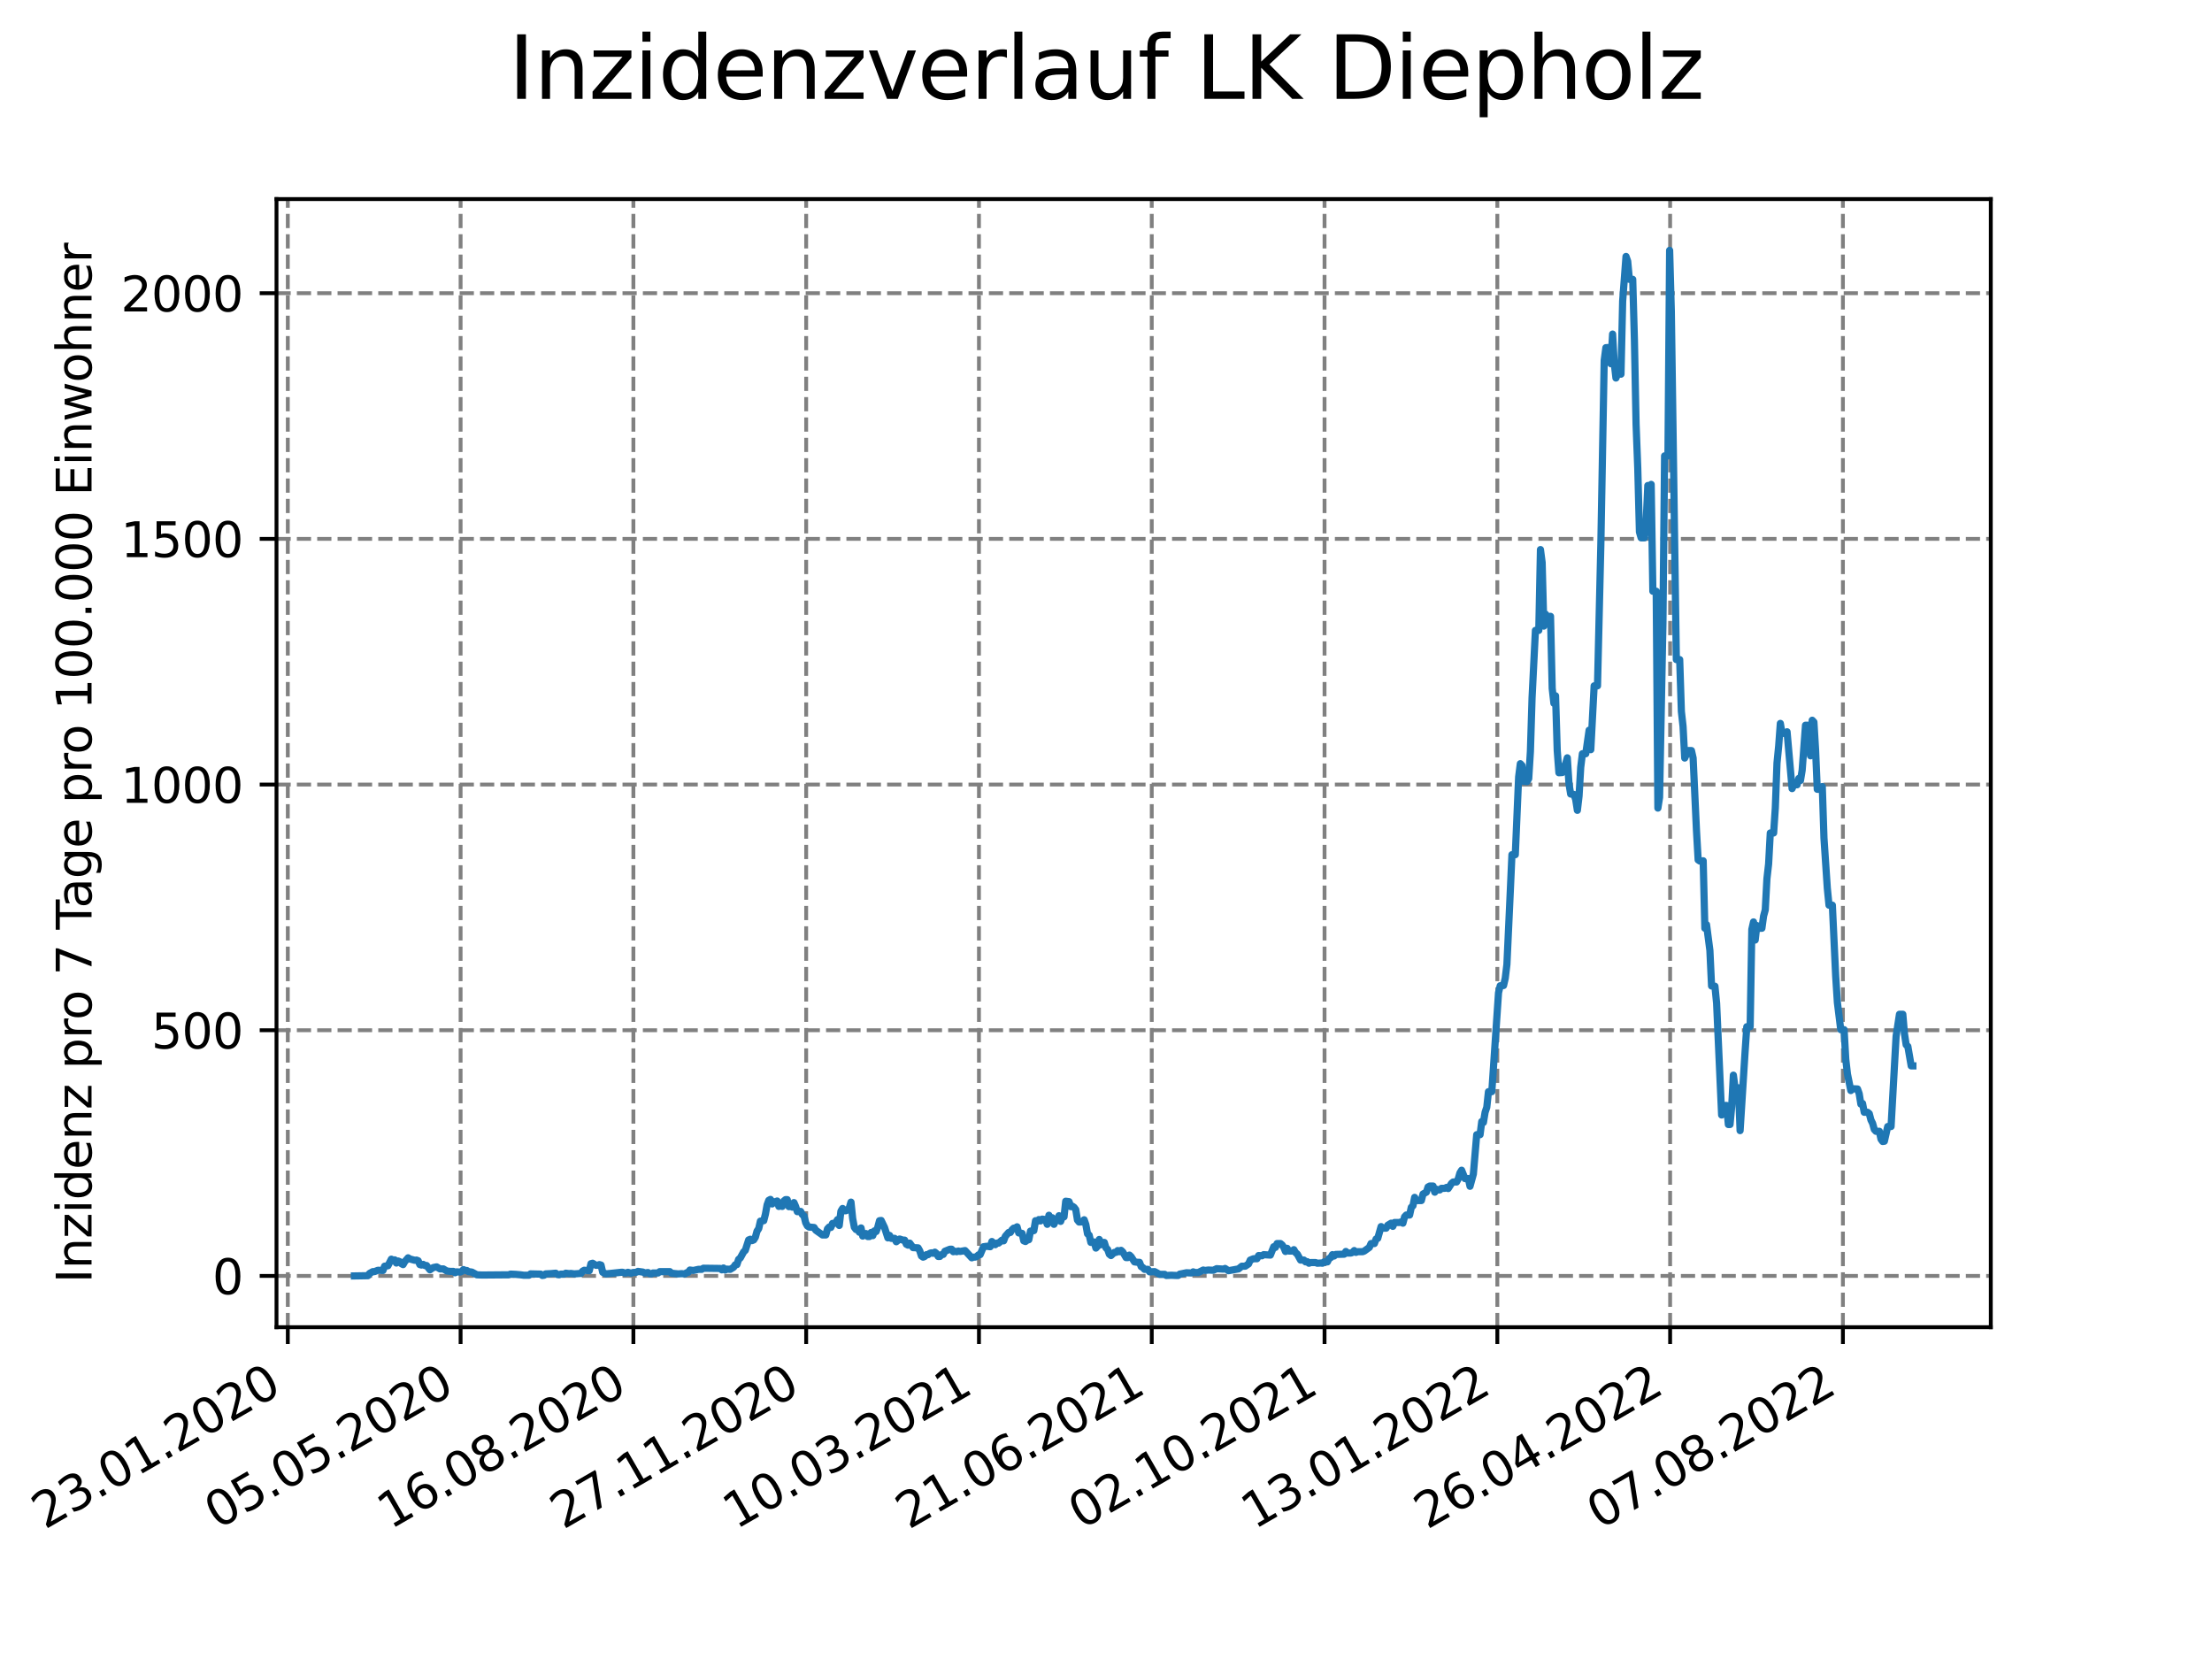 <?xml version="1.0" encoding="utf-8" standalone="no"?>
<!DOCTYPE svg PUBLIC "-//W3C//DTD SVG 1.1//EN"
  "http://www.w3.org/Graphics/SVG/1.1/DTD/svg11.dtd">
<svg xmlns:xlink="http://www.w3.org/1999/xlink" width="460.8pt" height="345.6pt" viewBox="0 0 460.8 345.6" xmlns="http://www.w3.org/2000/svg" version="1.1">
 <defs>
  <style type="text/css">*{stroke-linejoin: round; stroke-linecap: butt}</style>
 </defs>
 <g id="figure_1">
  <g id="patch_1">
   <path d="M 0 345.6 
L 460.8 345.6 
L 460.8 0 
L 0 0 
z
" style="fill: #ffffff"/>
  </g>
  <g id="axes_1">
   <g id="patch_2">
    <path d="M 57.6 276.48 
L 414.72 276.48 
L 414.72 41.472 
L 57.6 41.472 
z
" style="fill: #ffffff"/>
   </g>
   <g id="matplotlib.axis_1">
    <g id="xtick_1">
     <g id="line2d_1">
      <path d="M 59.956 276.48 
L 59.956 41.472 
" clip-path="url(#pbbb4681add)" style="fill: none; stroke-dasharray: 2.96,1.28; stroke-dashoffset: 0; stroke: #808080; stroke-width: 0.8"/>
     </g>
     <g id="line2d_2">
      <defs>
       <path id="ma6d63f509d" d="M 0 0 
L 0 3.5 
" style="stroke: #000000; stroke-width: 0.8"/>
      </defs>
      <g>
       <use xlink:href="#ma6d63f509d" x="59.956" y="276.48" style="stroke: #000000; stroke-width: 0.8"/>
      </g>
     </g>
     <g id="text_1">
      <!-- 23.01.2020 -->
      <g transform="translate(9.331 318.689) rotate(-30) scale(0.1 -0.1)">
       <defs>
        <path id="DejaVuSans-32" d="M 1228 531 
L 3431 531 
L 3431 0 
L 469 0 
L 469 531 
Q 828 903 1448 1529 
Q 2069 2156 2228 2338 
Q 2531 2678 2651 2914 
Q 2772 3150 2772 3378 
Q 2772 3750 2511 3984 
Q 2250 4219 1831 4219 
Q 1534 4219 1204 4116 
Q 875 4013 500 3803 
L 500 4441 
Q 881 4594 1212 4672 
Q 1544 4750 1819 4750 
Q 2544 4750 2975 4387 
Q 3406 4025 3406 3419 
Q 3406 3131 3298 2873 
Q 3191 2616 2906 2266 
Q 2828 2175 2409 1742 
Q 1991 1309 1228 531 
z
" transform="scale(0.016)"/>
        <path id="DejaVuSans-33" d="M 2597 2516 
Q 3050 2419 3304 2112 
Q 3559 1806 3559 1356 
Q 3559 666 3084 287 
Q 2609 -91 1734 -91 
Q 1441 -91 1130 -33 
Q 819 25 488 141 
L 488 750 
Q 750 597 1062 519 
Q 1375 441 1716 441 
Q 2309 441 2620 675 
Q 2931 909 2931 1356 
Q 2931 1769 2642 2001 
Q 2353 2234 1838 2234 
L 1294 2234 
L 1294 2753 
L 1863 2753 
Q 2328 2753 2575 2939 
Q 2822 3125 2822 3475 
Q 2822 3834 2567 4026 
Q 2313 4219 1838 4219 
Q 1578 4219 1281 4162 
Q 984 4106 628 3988 
L 628 4550 
Q 988 4650 1302 4700 
Q 1616 4750 1894 4750 
Q 2613 4750 3031 4423 
Q 3450 4097 3450 3541 
Q 3450 3153 3228 2886 
Q 3006 2619 2597 2516 
z
" transform="scale(0.016)"/>
        <path id="DejaVuSans-2e" d="M 684 794 
L 1344 794 
L 1344 0 
L 684 0 
L 684 794 
z
" transform="scale(0.016)"/>
        <path id="DejaVuSans-30" d="M 2034 4250 
Q 1547 4250 1301 3770 
Q 1056 3291 1056 2328 
Q 1056 1369 1301 889 
Q 1547 409 2034 409 
Q 2525 409 2770 889 
Q 3016 1369 3016 2328 
Q 3016 3291 2770 3770 
Q 2525 4250 2034 4250 
z
M 2034 4750 
Q 2819 4750 3233 4129 
Q 3647 3509 3647 2328 
Q 3647 1150 3233 529 
Q 2819 -91 2034 -91 
Q 1250 -91 836 529 
Q 422 1150 422 2328 
Q 422 3509 836 4129 
Q 1250 4750 2034 4750 
z
" transform="scale(0.016)"/>
        <path id="DejaVuSans-31" d="M 794 531 
L 1825 531 
L 1825 4091 
L 703 3866 
L 703 4441 
L 1819 4666 
L 2450 4666 
L 2450 531 
L 3481 531 
L 3481 0 
L 794 0 
L 794 531 
z
" transform="scale(0.016)"/>
       </defs>
       <use xlink:href="#DejaVuSans-32"/>
       <use xlink:href="#DejaVuSans-33" x="63.623"/>
       <use xlink:href="#DejaVuSans-2e" x="127.246"/>
       <use xlink:href="#DejaVuSans-30" x="159.033"/>
       <use xlink:href="#DejaVuSans-31" x="222.656"/>
       <use xlink:href="#DejaVuSans-2e" x="286.279"/>
       <use xlink:href="#DejaVuSans-32" x="318.066"/>
       <use xlink:href="#DejaVuSans-30" x="381.689"/>
       <use xlink:href="#DejaVuSans-32" x="445.312"/>
       <use xlink:href="#DejaVuSans-30" x="508.936"/>
      </g>
     </g>
    </g>
    <g id="xtick_2">
     <g id="line2d_3">
      <path d="M 95.951 276.48 
L 95.951 41.472 
" clip-path="url(#pbbb4681add)" style="fill: none; stroke-dasharray: 2.96,1.28; stroke-dashoffset: 0; stroke: #808080; stroke-width: 0.8"/>
     </g>
     <g id="line2d_4">
      <g>
       <use xlink:href="#ma6d63f509d" x="95.951" y="276.48" style="stroke: #000000; stroke-width: 0.8"/>
      </g>
     </g>
     <g id="text_2">
      <!-- 05.05.2020 -->
      <g transform="translate(45.326 318.689) rotate(-30) scale(0.1 -0.1)">
       <defs>
        <path id="DejaVuSans-35" d="M 691 4666 
L 3169 4666 
L 3169 4134 
L 1269 4134 
L 1269 2991 
Q 1406 3038 1543 3061 
Q 1681 3084 1819 3084 
Q 2600 3084 3056 2656 
Q 3513 2228 3513 1497 
Q 3513 744 3044 326 
Q 2575 -91 1722 -91 
Q 1428 -91 1123 -41 
Q 819 9 494 109 
L 494 744 
Q 775 591 1075 516 
Q 1375 441 1709 441 
Q 2250 441 2565 725 
Q 2881 1009 2881 1497 
Q 2881 1984 2565 2268 
Q 2250 2553 1709 2553 
Q 1456 2553 1204 2497 
Q 953 2441 691 2322 
L 691 4666 
z
" transform="scale(0.016)"/>
       </defs>
       <use xlink:href="#DejaVuSans-30"/>
       <use xlink:href="#DejaVuSans-35" x="63.623"/>
       <use xlink:href="#DejaVuSans-2e" x="127.246"/>
       <use xlink:href="#DejaVuSans-30" x="159.033"/>
       <use xlink:href="#DejaVuSans-35" x="222.656"/>
       <use xlink:href="#DejaVuSans-2e" x="286.279"/>
       <use xlink:href="#DejaVuSans-32" x="318.066"/>
       <use xlink:href="#DejaVuSans-30" x="381.689"/>
       <use xlink:href="#DejaVuSans-32" x="445.312"/>
       <use xlink:href="#DejaVuSans-30" x="508.936"/>
      </g>
     </g>
    </g>
    <g id="xtick_3">
     <g id="line2d_5">
      <path d="M 131.946 276.48 
L 131.946 41.472 
" clip-path="url(#pbbb4681add)" style="fill: none; stroke-dasharray: 2.96,1.28; stroke-dashoffset: 0; stroke: #808080; stroke-width: 0.8"/>
     </g>
     <g id="line2d_6">
      <g>
       <use xlink:href="#ma6d63f509d" x="131.946" y="276.48" style="stroke: #000000; stroke-width: 0.8"/>
      </g>
     </g>
     <g id="text_3">
      <!-- 16.08.2020 -->
      <g transform="translate(81.321 318.689) rotate(-30) scale(0.1 -0.1)">
       <defs>
        <path id="DejaVuSans-36" d="M 2113 2584 
Q 1688 2584 1439 2293 
Q 1191 2003 1191 1497 
Q 1191 994 1439 701 
Q 1688 409 2113 409 
Q 2538 409 2786 701 
Q 3034 994 3034 1497 
Q 3034 2003 2786 2293 
Q 2538 2584 2113 2584 
z
M 3366 4563 
L 3366 3988 
Q 3128 4100 2886 4159 
Q 2644 4219 2406 4219 
Q 1781 4219 1451 3797 
Q 1122 3375 1075 2522 
Q 1259 2794 1537 2939 
Q 1816 3084 2150 3084 
Q 2853 3084 3261 2657 
Q 3669 2231 3669 1497 
Q 3669 778 3244 343 
Q 2819 -91 2113 -91 
Q 1303 -91 875 529 
Q 447 1150 447 2328 
Q 447 3434 972 4092 
Q 1497 4750 2381 4750 
Q 2619 4750 2861 4703 
Q 3103 4656 3366 4563 
z
" transform="scale(0.016)"/>
        <path id="DejaVuSans-38" d="M 2034 2216 
Q 1584 2216 1326 1975 
Q 1069 1734 1069 1313 
Q 1069 891 1326 650 
Q 1584 409 2034 409 
Q 2484 409 2743 651 
Q 3003 894 3003 1313 
Q 3003 1734 2745 1975 
Q 2488 2216 2034 2216 
z
M 1403 2484 
Q 997 2584 770 2862 
Q 544 3141 544 3541 
Q 544 4100 942 4425 
Q 1341 4750 2034 4750 
Q 2731 4750 3128 4425 
Q 3525 4100 3525 3541 
Q 3525 3141 3298 2862 
Q 3072 2584 2669 2484 
Q 3125 2378 3379 2068 
Q 3634 1759 3634 1313 
Q 3634 634 3220 271 
Q 2806 -91 2034 -91 
Q 1263 -91 848 271 
Q 434 634 434 1313 
Q 434 1759 690 2068 
Q 947 2378 1403 2484 
z
M 1172 3481 
Q 1172 3119 1398 2916 
Q 1625 2713 2034 2713 
Q 2441 2713 2670 2916 
Q 2900 3119 2900 3481 
Q 2900 3844 2670 4047 
Q 2441 4250 2034 4250 
Q 1625 4250 1398 4047 
Q 1172 3844 1172 3481 
z
" transform="scale(0.016)"/>
       </defs>
       <use xlink:href="#DejaVuSans-31"/>
       <use xlink:href="#DejaVuSans-36" x="63.623"/>
       <use xlink:href="#DejaVuSans-2e" x="127.246"/>
       <use xlink:href="#DejaVuSans-30" x="159.033"/>
       <use xlink:href="#DejaVuSans-38" x="222.656"/>
       <use xlink:href="#DejaVuSans-2e" x="286.279"/>
       <use xlink:href="#DejaVuSans-32" x="318.066"/>
       <use xlink:href="#DejaVuSans-30" x="381.689"/>
       <use xlink:href="#DejaVuSans-32" x="445.312"/>
       <use xlink:href="#DejaVuSans-30" x="508.936"/>
      </g>
     </g>
    </g>
    <g id="xtick_4">
     <g id="line2d_7">
      <path d="M 167.941 276.48 
L 167.941 41.472 
" clip-path="url(#pbbb4681add)" style="fill: none; stroke-dasharray: 2.96,1.28; stroke-dashoffset: 0; stroke: #808080; stroke-width: 0.8"/>
     </g>
     <g id="line2d_8">
      <g>
       <use xlink:href="#ma6d63f509d" x="167.941" y="276.48" style="stroke: #000000; stroke-width: 0.8"/>
      </g>
     </g>
     <g id="text_4">
      <!-- 27.11.2020 -->
      <g transform="translate(117.316 318.689) rotate(-30) scale(0.1 -0.1)">
       <defs>
        <path id="DejaVuSans-37" d="M 525 4666 
L 3525 4666 
L 3525 4397 
L 1831 0 
L 1172 0 
L 2766 4134 
L 525 4134 
L 525 4666 
z
" transform="scale(0.016)"/>
       </defs>
       <use xlink:href="#DejaVuSans-32"/>
       <use xlink:href="#DejaVuSans-37" x="63.623"/>
       <use xlink:href="#DejaVuSans-2e" x="127.246"/>
       <use xlink:href="#DejaVuSans-31" x="159.033"/>
       <use xlink:href="#DejaVuSans-31" x="222.656"/>
       <use xlink:href="#DejaVuSans-2e" x="286.279"/>
       <use xlink:href="#DejaVuSans-32" x="318.066"/>
       <use xlink:href="#DejaVuSans-30" x="381.689"/>
       <use xlink:href="#DejaVuSans-32" x="445.312"/>
       <use xlink:href="#DejaVuSans-30" x="508.936"/>
      </g>
     </g>
    </g>
    <g id="xtick_5">
     <g id="line2d_9">
      <path d="M 203.936 276.48 
L 203.936 41.472 
" clip-path="url(#pbbb4681add)" style="fill: none; stroke-dasharray: 2.96,1.28; stroke-dashoffset: 0; stroke: #808080; stroke-width: 0.8"/>
     </g>
     <g id="line2d_10">
      <g>
       <use xlink:href="#ma6d63f509d" x="203.936" y="276.48" style="stroke: #000000; stroke-width: 0.8"/>
      </g>
     </g>
     <g id="text_5">
      <!-- 10.03.2021 -->
      <g transform="translate(153.311 318.689) rotate(-30) scale(0.1 -0.1)">
       <use xlink:href="#DejaVuSans-31"/>
       <use xlink:href="#DejaVuSans-30" x="63.623"/>
       <use xlink:href="#DejaVuSans-2e" x="127.246"/>
       <use xlink:href="#DejaVuSans-30" x="159.033"/>
       <use xlink:href="#DejaVuSans-33" x="222.656"/>
       <use xlink:href="#DejaVuSans-2e" x="286.279"/>
       <use xlink:href="#DejaVuSans-32" x="318.066"/>
       <use xlink:href="#DejaVuSans-30" x="381.689"/>
       <use xlink:href="#DejaVuSans-32" x="445.312"/>
       <use xlink:href="#DejaVuSans-31" x="508.936"/>
      </g>
     </g>
    </g>
    <g id="xtick_6">
     <g id="line2d_11">
      <path d="M 239.931 276.48 
L 239.931 41.472 
" clip-path="url(#pbbb4681add)" style="fill: none; stroke-dasharray: 2.96,1.28; stroke-dashoffset: 0; stroke: #808080; stroke-width: 0.8"/>
     </g>
     <g id="line2d_12">
      <g>
       <use xlink:href="#ma6d63f509d" x="239.931" y="276.48" style="stroke: #000000; stroke-width: 0.8"/>
      </g>
     </g>
     <g id="text_6">
      <!-- 21.06.2021 -->
      <g transform="translate(189.306 318.689) rotate(-30) scale(0.1 -0.1)">
       <use xlink:href="#DejaVuSans-32"/>
       <use xlink:href="#DejaVuSans-31" x="63.623"/>
       <use xlink:href="#DejaVuSans-2e" x="127.246"/>
       <use xlink:href="#DejaVuSans-30" x="159.033"/>
       <use xlink:href="#DejaVuSans-36" x="222.656"/>
       <use xlink:href="#DejaVuSans-2e" x="286.279"/>
       <use xlink:href="#DejaVuSans-32" x="318.066"/>
       <use xlink:href="#DejaVuSans-30" x="381.689"/>
       <use xlink:href="#DejaVuSans-32" x="445.312"/>
       <use xlink:href="#DejaVuSans-31" x="508.936"/>
      </g>
     </g>
    </g>
    <g id="xtick_7">
     <g id="line2d_13">
      <path d="M 275.926 276.48 
L 275.926 41.472 
" clip-path="url(#pbbb4681add)" style="fill: none; stroke-dasharray: 2.96,1.28; stroke-dashoffset: 0; stroke: #808080; stroke-width: 0.8"/>
     </g>
     <g id="line2d_14">
      <g>
       <use xlink:href="#ma6d63f509d" x="275.926" y="276.48" style="stroke: #000000; stroke-width: 0.8"/>
      </g>
     </g>
     <g id="text_7">
      <!-- 02.10.2021 -->
      <g transform="translate(225.301 318.689) rotate(-30) scale(0.1 -0.1)">
       <use xlink:href="#DejaVuSans-30"/>
       <use xlink:href="#DejaVuSans-32" x="63.623"/>
       <use xlink:href="#DejaVuSans-2e" x="127.246"/>
       <use xlink:href="#DejaVuSans-31" x="159.033"/>
       <use xlink:href="#DejaVuSans-30" x="222.656"/>
       <use xlink:href="#DejaVuSans-2e" x="286.279"/>
       <use xlink:href="#DejaVuSans-32" x="318.066"/>
       <use xlink:href="#DejaVuSans-30" x="381.689"/>
       <use xlink:href="#DejaVuSans-32" x="445.312"/>
       <use xlink:href="#DejaVuSans-31" x="508.936"/>
      </g>
     </g>
    </g>
    <g id="xtick_8">
     <g id="line2d_15">
      <path d="M 311.921 276.48 
L 311.921 41.472 
" clip-path="url(#pbbb4681add)" style="fill: none; stroke-dasharray: 2.96,1.28; stroke-dashoffset: 0; stroke: #808080; stroke-width: 0.8"/>
     </g>
     <g id="line2d_16">
      <g>
       <use xlink:href="#ma6d63f509d" x="311.921" y="276.48" style="stroke: #000000; stroke-width: 0.8"/>
      </g>
     </g>
     <g id="text_8">
      <!-- 13.01.2022 -->
      <g transform="translate(261.296 318.689) rotate(-30) scale(0.1 -0.1)">
       <use xlink:href="#DejaVuSans-31"/>
       <use xlink:href="#DejaVuSans-33" x="63.623"/>
       <use xlink:href="#DejaVuSans-2e" x="127.246"/>
       <use xlink:href="#DejaVuSans-30" x="159.033"/>
       <use xlink:href="#DejaVuSans-31" x="222.656"/>
       <use xlink:href="#DejaVuSans-2e" x="286.279"/>
       <use xlink:href="#DejaVuSans-32" x="318.066"/>
       <use xlink:href="#DejaVuSans-30" x="381.689"/>
       <use xlink:href="#DejaVuSans-32" x="445.312"/>
       <use xlink:href="#DejaVuSans-32" x="508.936"/>
      </g>
     </g>
    </g>
    <g id="xtick_9">
     <g id="line2d_17">
      <path d="M 347.917 276.48 
L 347.917 41.472 
" clip-path="url(#pbbb4681add)" style="fill: none; stroke-dasharray: 2.96,1.28; stroke-dashoffset: 0; stroke: #808080; stroke-width: 0.8"/>
     </g>
     <g id="line2d_18">
      <g>
       <use xlink:href="#ma6d63f509d" x="347.917" y="276.48" style="stroke: #000000; stroke-width: 0.8"/>
      </g>
     </g>
     <g id="text_9">
      <!-- 26.04.2022 -->
      <g transform="translate(297.291 318.689) rotate(-30) scale(0.1 -0.1)">
       <defs>
        <path id="DejaVuSans-34" d="M 2419 4116 
L 825 1625 
L 2419 1625 
L 2419 4116 
z
M 2253 4666 
L 3047 4666 
L 3047 1625 
L 3713 1625 
L 3713 1100 
L 3047 1100 
L 3047 0 
L 2419 0 
L 2419 1100 
L 313 1100 
L 313 1709 
L 2253 4666 
z
" transform="scale(0.016)"/>
       </defs>
       <use xlink:href="#DejaVuSans-32"/>
       <use xlink:href="#DejaVuSans-36" x="63.623"/>
       <use xlink:href="#DejaVuSans-2e" x="127.246"/>
       <use xlink:href="#DejaVuSans-30" x="159.033"/>
       <use xlink:href="#DejaVuSans-34" x="222.656"/>
       <use xlink:href="#DejaVuSans-2e" x="286.279"/>
       <use xlink:href="#DejaVuSans-32" x="318.066"/>
       <use xlink:href="#DejaVuSans-30" x="381.689"/>
       <use xlink:href="#DejaVuSans-32" x="445.312"/>
       <use xlink:href="#DejaVuSans-32" x="508.936"/>
      </g>
     </g>
    </g>
    <g id="xtick_10">
     <g id="line2d_19">
      <path d="M 383.912 276.48 
L 383.912 41.472 
" clip-path="url(#pbbb4681add)" style="fill: none; stroke-dasharray: 2.96,1.28; stroke-dashoffset: 0; stroke: #808080; stroke-width: 0.8"/>
     </g>
     <g id="line2d_20">
      <g>
       <use xlink:href="#ma6d63f509d" x="383.912" y="276.48" style="stroke: #000000; stroke-width: 0.8"/>
      </g>
     </g>
     <g id="text_10">
      <!-- 07.08.2022 -->
      <g transform="translate(333.286 318.689) rotate(-30) scale(0.1 -0.1)">
       <use xlink:href="#DejaVuSans-30"/>
       <use xlink:href="#DejaVuSans-37" x="63.623"/>
       <use xlink:href="#DejaVuSans-2e" x="127.246"/>
       <use xlink:href="#DejaVuSans-30" x="159.033"/>
       <use xlink:href="#DejaVuSans-38" x="222.656"/>
       <use xlink:href="#DejaVuSans-2e" x="286.279"/>
       <use xlink:href="#DejaVuSans-32" x="318.066"/>
       <use xlink:href="#DejaVuSans-30" x="381.689"/>
       <use xlink:href="#DejaVuSans-32" x="445.312"/>
       <use xlink:href="#DejaVuSans-32" x="508.936"/>
      </g>
     </g>
    </g>
   </g>
   <g id="matplotlib.axis_2">
    <g id="ytick_1">
     <g id="line2d_21">
      <path d="M 57.6 265.798 
L 414.72 265.798 
" clip-path="url(#pbbb4681add)" style="fill: none; stroke-dasharray: 2.96,1.28; stroke-dashoffset: 0; stroke: #808080; stroke-width: 0.8"/>
     </g>
     <g id="line2d_22">
      <defs>
       <path id="md9cb882338" d="M 0 0 
L -3.5 0 
" style="stroke: #000000; stroke-width: 0.8"/>
      </defs>
      <g>
       <use xlink:href="#md9cb882338" x="57.6" y="265.798" style="stroke: #000000; stroke-width: 0.8"/>
      </g>
     </g>
     <g id="text_11">
      <!-- 0 -->
      <g transform="translate(44.237 269.597) scale(0.1 -0.1)">
       <use xlink:href="#DejaVuSans-30"/>
      </g>
     </g>
    </g>
    <g id="ytick_2">
     <g id="line2d_23">
      <path d="M 57.6 214.617 
L 414.72 214.617 
" clip-path="url(#pbbb4681add)" style="fill: none; stroke-dasharray: 2.96,1.28; stroke-dashoffset: 0; stroke: #808080; stroke-width: 0.8"/>
     </g>
     <g id="line2d_24">
      <g>
       <use xlink:href="#md9cb882338" x="57.6" y="214.617" style="stroke: #000000; stroke-width: 0.8"/>
      </g>
     </g>
     <g id="text_12">
      <!-- 500 -->
      <g transform="translate(31.512 218.417) scale(0.1 -0.1)">
       <use xlink:href="#DejaVuSans-35"/>
       <use xlink:href="#DejaVuSans-30" x="63.623"/>
       <use xlink:href="#DejaVuSans-30" x="127.246"/>
      </g>
     </g>
    </g>
    <g id="ytick_3">
     <g id="line2d_25">
      <path d="M 57.6 163.437 
L 414.72 163.437 
" clip-path="url(#pbbb4681add)" style="fill: none; stroke-dasharray: 2.96,1.28; stroke-dashoffset: 0; stroke: #808080; stroke-width: 0.8"/>
     </g>
     <g id="line2d_26">
      <g>
       <use xlink:href="#md9cb882338" x="57.6" y="163.437" style="stroke: #000000; stroke-width: 0.8"/>
      </g>
     </g>
     <g id="text_13">
      <!-- 1000 -->
      <g transform="translate(25.15 167.236) scale(0.1 -0.1)">
       <use xlink:href="#DejaVuSans-31"/>
       <use xlink:href="#DejaVuSans-30" x="63.623"/>
       <use xlink:href="#DejaVuSans-30" x="127.246"/>
       <use xlink:href="#DejaVuSans-30" x="190.869"/>
      </g>
     </g>
    </g>
    <g id="ytick_4">
     <g id="line2d_27">
      <path d="M 57.6 112.257 
L 414.72 112.257 
" clip-path="url(#pbbb4681add)" style="fill: none; stroke-dasharray: 2.96,1.28; stroke-dashoffset: 0; stroke: #808080; stroke-width: 0.8"/>
     </g>
     <g id="line2d_28">
      <g>
       <use xlink:href="#md9cb882338" x="57.6" y="112.257" style="stroke: #000000; stroke-width: 0.8"/>
      </g>
     </g>
     <g id="text_14">
      <!-- 1500 -->
      <g transform="translate(25.15 116.056) scale(0.1 -0.1)">
       <use xlink:href="#DejaVuSans-31"/>
       <use xlink:href="#DejaVuSans-35" x="63.623"/>
       <use xlink:href="#DejaVuSans-30" x="127.246"/>
       <use xlink:href="#DejaVuSans-30" x="190.869"/>
      </g>
     </g>
    </g>
    <g id="ytick_5">
     <g id="line2d_29">
      <path d="M 57.6 61.076 
L 414.72 61.076 
" clip-path="url(#pbbb4681add)" style="fill: none; stroke-dasharray: 2.96,1.28; stroke-dashoffset: 0; stroke: #808080; stroke-width: 0.8"/>
     </g>
     <g id="line2d_30">
      <g>
       <use xlink:href="#md9cb882338" x="57.6" y="61.076" style="stroke: #000000; stroke-width: 0.8"/>
      </g>
     </g>
     <g id="text_15">
      <!-- 2000 -->
      <g transform="translate(25.15 64.875) scale(0.1 -0.1)">
       <use xlink:href="#DejaVuSans-32"/>
       <use xlink:href="#DejaVuSans-30" x="63.623"/>
       <use xlink:href="#DejaVuSans-30" x="127.246"/>
       <use xlink:href="#DejaVuSans-30" x="190.869"/>
      </g>
     </g>
    </g>
    <g id="text_16">
     <!-- Inzidenz pro 7 Tage pro 100.000 Einwohner -->
     <g transform="translate(19.07 267.301) rotate(-90) scale(0.1 -0.1)">
      <defs>
       <path id="DejaVuSans-49" d="M 628 4666 
L 1259 4666 
L 1259 0 
L 628 0 
L 628 4666 
z
" transform="scale(0.016)"/>
       <path id="DejaVuSans-6e" d="M 3513 2113 
L 3513 0 
L 2938 0 
L 2938 2094 
Q 2938 2591 2744 2837 
Q 2550 3084 2163 3084 
Q 1697 3084 1428 2787 
Q 1159 2491 1159 1978 
L 1159 0 
L 581 0 
L 581 3500 
L 1159 3500 
L 1159 2956 
Q 1366 3272 1645 3428 
Q 1925 3584 2291 3584 
Q 2894 3584 3203 3211 
Q 3513 2838 3513 2113 
z
" transform="scale(0.016)"/>
       <path id="DejaVuSans-7a" d="M 353 3500 
L 3084 3500 
L 3084 2975 
L 922 459 
L 3084 459 
L 3084 0 
L 275 0 
L 275 525 
L 2438 3041 
L 353 3041 
L 353 3500 
z
" transform="scale(0.016)"/>
       <path id="DejaVuSans-69" d="M 603 3500 
L 1178 3500 
L 1178 0 
L 603 0 
L 603 3500 
z
M 603 4863 
L 1178 4863 
L 1178 4134 
L 603 4134 
L 603 4863 
z
" transform="scale(0.016)"/>
       <path id="DejaVuSans-64" d="M 2906 2969 
L 2906 4863 
L 3481 4863 
L 3481 0 
L 2906 0 
L 2906 525 
Q 2725 213 2448 61 
Q 2172 -91 1784 -91 
Q 1150 -91 751 415 
Q 353 922 353 1747 
Q 353 2572 751 3078 
Q 1150 3584 1784 3584 
Q 2172 3584 2448 3432 
Q 2725 3281 2906 2969 
z
M 947 1747 
Q 947 1113 1208 752 
Q 1469 391 1925 391 
Q 2381 391 2643 752 
Q 2906 1113 2906 1747 
Q 2906 2381 2643 2742 
Q 2381 3103 1925 3103 
Q 1469 3103 1208 2742 
Q 947 2381 947 1747 
z
" transform="scale(0.016)"/>
       <path id="DejaVuSans-65" d="M 3597 1894 
L 3597 1613 
L 953 1613 
Q 991 1019 1311 708 
Q 1631 397 2203 397 
Q 2534 397 2845 478 
Q 3156 559 3463 722 
L 3463 178 
Q 3153 47 2828 -22 
Q 2503 -91 2169 -91 
Q 1331 -91 842 396 
Q 353 884 353 1716 
Q 353 2575 817 3079 
Q 1281 3584 2069 3584 
Q 2775 3584 3186 3129 
Q 3597 2675 3597 1894 
z
M 3022 2063 
Q 3016 2534 2758 2815 
Q 2500 3097 2075 3097 
Q 1594 3097 1305 2825 
Q 1016 2553 972 2059 
L 3022 2063 
z
" transform="scale(0.016)"/>
       <path id="DejaVuSans-20" transform="scale(0.016)"/>
       <path id="DejaVuSans-70" d="M 1159 525 
L 1159 -1331 
L 581 -1331 
L 581 3500 
L 1159 3500 
L 1159 2969 
Q 1341 3281 1617 3432 
Q 1894 3584 2278 3584 
Q 2916 3584 3314 3078 
Q 3713 2572 3713 1747 
Q 3713 922 3314 415 
Q 2916 -91 2278 -91 
Q 1894 -91 1617 61 
Q 1341 213 1159 525 
z
M 3116 1747 
Q 3116 2381 2855 2742 
Q 2594 3103 2138 3103 
Q 1681 3103 1420 2742 
Q 1159 2381 1159 1747 
Q 1159 1113 1420 752 
Q 1681 391 2138 391 
Q 2594 391 2855 752 
Q 3116 1113 3116 1747 
z
" transform="scale(0.016)"/>
       <path id="DejaVuSans-72" d="M 2631 2963 
Q 2534 3019 2420 3045 
Q 2306 3072 2169 3072 
Q 1681 3072 1420 2755 
Q 1159 2438 1159 1844 
L 1159 0 
L 581 0 
L 581 3500 
L 1159 3500 
L 1159 2956 
Q 1341 3275 1631 3429 
Q 1922 3584 2338 3584 
Q 2397 3584 2469 3576 
Q 2541 3569 2628 3553 
L 2631 2963 
z
" transform="scale(0.016)"/>
       <path id="DejaVuSans-6f" d="M 1959 3097 
Q 1497 3097 1228 2736 
Q 959 2375 959 1747 
Q 959 1119 1226 758 
Q 1494 397 1959 397 
Q 2419 397 2687 759 
Q 2956 1122 2956 1747 
Q 2956 2369 2687 2733 
Q 2419 3097 1959 3097 
z
M 1959 3584 
Q 2709 3584 3137 3096 
Q 3566 2609 3566 1747 
Q 3566 888 3137 398 
Q 2709 -91 1959 -91 
Q 1206 -91 779 398 
Q 353 888 353 1747 
Q 353 2609 779 3096 
Q 1206 3584 1959 3584 
z
" transform="scale(0.016)"/>
       <path id="DejaVuSans-54" d="M -19 4666 
L 3928 4666 
L 3928 4134 
L 2272 4134 
L 2272 0 
L 1638 0 
L 1638 4134 
L -19 4134 
L -19 4666 
z
" transform="scale(0.016)"/>
       <path id="DejaVuSans-61" d="M 2194 1759 
Q 1497 1759 1228 1600 
Q 959 1441 959 1056 
Q 959 750 1161 570 
Q 1363 391 1709 391 
Q 2188 391 2477 730 
Q 2766 1069 2766 1631 
L 2766 1759 
L 2194 1759 
z
M 3341 1997 
L 3341 0 
L 2766 0 
L 2766 531 
Q 2569 213 2275 61 
Q 1981 -91 1556 -91 
Q 1019 -91 701 211 
Q 384 513 384 1019 
Q 384 1609 779 1909 
Q 1175 2209 1959 2209 
L 2766 2209 
L 2766 2266 
Q 2766 2663 2505 2880 
Q 2244 3097 1772 3097 
Q 1472 3097 1187 3025 
Q 903 2953 641 2809 
L 641 3341 
Q 956 3463 1253 3523 
Q 1550 3584 1831 3584 
Q 2591 3584 2966 3190 
Q 3341 2797 3341 1997 
z
" transform="scale(0.016)"/>
       <path id="DejaVuSans-67" d="M 2906 1791 
Q 2906 2416 2648 2759 
Q 2391 3103 1925 3103 
Q 1463 3103 1205 2759 
Q 947 2416 947 1791 
Q 947 1169 1205 825 
Q 1463 481 1925 481 
Q 2391 481 2648 825 
Q 2906 1169 2906 1791 
z
M 3481 434 
Q 3481 -459 3084 -895 
Q 2688 -1331 1869 -1331 
Q 1566 -1331 1297 -1286 
Q 1028 -1241 775 -1147 
L 775 -588 
Q 1028 -725 1275 -790 
Q 1522 -856 1778 -856 
Q 2344 -856 2625 -561 
Q 2906 -266 2906 331 
L 2906 616 
Q 2728 306 2450 153 
Q 2172 0 1784 0 
Q 1141 0 747 490 
Q 353 981 353 1791 
Q 353 2603 747 3093 
Q 1141 3584 1784 3584 
Q 2172 3584 2450 3431 
Q 2728 3278 2906 2969 
L 2906 3500 
L 3481 3500 
L 3481 434 
z
" transform="scale(0.016)"/>
       <path id="DejaVuSans-45" d="M 628 4666 
L 3578 4666 
L 3578 4134 
L 1259 4134 
L 1259 2753 
L 3481 2753 
L 3481 2222 
L 1259 2222 
L 1259 531 
L 3634 531 
L 3634 0 
L 628 0 
L 628 4666 
z
" transform="scale(0.016)"/>
       <path id="DejaVuSans-77" d="M 269 3500 
L 844 3500 
L 1563 769 
L 2278 3500 
L 2956 3500 
L 3675 769 
L 4391 3500 
L 4966 3500 
L 4050 0 
L 3372 0 
L 2619 2869 
L 1863 0 
L 1184 0 
L 269 3500 
z
" transform="scale(0.016)"/>
       <path id="DejaVuSans-68" d="M 3513 2113 
L 3513 0 
L 2938 0 
L 2938 2094 
Q 2938 2591 2744 2837 
Q 2550 3084 2163 3084 
Q 1697 3084 1428 2787 
Q 1159 2491 1159 1978 
L 1159 0 
L 581 0 
L 581 4863 
L 1159 4863 
L 1159 2956 
Q 1366 3272 1645 3428 
Q 1925 3584 2291 3584 
Q 2894 3584 3203 3211 
Q 3513 2838 3513 2113 
z
" transform="scale(0.016)"/>
      </defs>
      <use xlink:href="#DejaVuSans-49"/>
      <use xlink:href="#DejaVuSans-6e" x="29.492"/>
      <use xlink:href="#DejaVuSans-7a" x="92.871"/>
      <use xlink:href="#DejaVuSans-69" x="145.361"/>
      <use xlink:href="#DejaVuSans-64" x="173.145"/>
      <use xlink:href="#DejaVuSans-65" x="236.621"/>
      <use xlink:href="#DejaVuSans-6e" x="298.145"/>
      <use xlink:href="#DejaVuSans-7a" x="361.523"/>
      <use xlink:href="#DejaVuSans-20" x="414.014"/>
      <use xlink:href="#DejaVuSans-70" x="445.801"/>
      <use xlink:href="#DejaVuSans-72" x="509.277"/>
      <use xlink:href="#DejaVuSans-6f" x="548.141"/>
      <use xlink:href="#DejaVuSans-20" x="609.322"/>
      <use xlink:href="#DejaVuSans-37" x="641.109"/>
      <use xlink:href="#DejaVuSans-20" x="704.732"/>
      <use xlink:href="#DejaVuSans-54" x="736.52"/>
      <use xlink:href="#DejaVuSans-61" x="781.104"/>
      <use xlink:href="#DejaVuSans-67" x="842.383"/>
      <use xlink:href="#DejaVuSans-65" x="905.859"/>
      <use xlink:href="#DejaVuSans-20" x="967.383"/>
      <use xlink:href="#DejaVuSans-70" x="999.17"/>
      <use xlink:href="#DejaVuSans-72" x="1062.646"/>
      <use xlink:href="#DejaVuSans-6f" x="1101.51"/>
      <use xlink:href="#DejaVuSans-20" x="1162.691"/>
      <use xlink:href="#DejaVuSans-31" x="1194.479"/>
      <use xlink:href="#DejaVuSans-30" x="1258.102"/>
      <use xlink:href="#DejaVuSans-30" x="1321.725"/>
      <use xlink:href="#DejaVuSans-2e" x="1385.348"/>
      <use xlink:href="#DejaVuSans-30" x="1417.135"/>
      <use xlink:href="#DejaVuSans-30" x="1480.758"/>
      <use xlink:href="#DejaVuSans-30" x="1544.381"/>
      <use xlink:href="#DejaVuSans-20" x="1608.004"/>
      <use xlink:href="#DejaVuSans-45" x="1639.791"/>
      <use xlink:href="#DejaVuSans-69" x="1702.975"/>
      <use xlink:href="#DejaVuSans-6e" x="1730.758"/>
      <use xlink:href="#DejaVuSans-77" x="1794.137"/>
      <use xlink:href="#DejaVuSans-6f" x="1875.924"/>
      <use xlink:href="#DejaVuSans-68" x="1937.105"/>
      <use xlink:href="#DejaVuSans-6e" x="2000.484"/>
      <use xlink:href="#DejaVuSans-65" x="2063.863"/>
      <use xlink:href="#DejaVuSans-72" x="2125.387"/>
     </g>
    </g>
   </g>
   <g id="line2d_31">
    <path d="M 73.833 265.798 
L 76.628 265.751 
L 76.978 265.279 
L 77.677 264.902 
L 78.026 264.902 
L 78.725 264.619 
L 79.774 264.666 
L 80.123 263.77 
L 80.822 263.676 
L 81.521 262.309 
L 81.87 262.544 
L 82.22 262.45 
L 82.569 263.11 
L 82.919 262.686 
L 83.268 262.827 
L 83.618 263.252 
L 83.967 263.44 
L 84.317 262.827 
L 85.016 262.026 
L 85.365 262.261 
L 86.414 262.544 
L 86.763 262.497 
L 87.112 262.639 
L 87.462 263.44 
L 87.811 263.535 
L 88.161 263.393 
L 88.51 263.629 
L 88.86 263.629 
L 89.559 264.525 
L 90.258 264.053 
L 90.957 263.912 
L 91.656 264.336 
L 92.354 264.336 
L 93.053 264.76 
L 93.752 264.855 
L 94.451 264.855 
L 94.801 265.138 
L 95.15 264.949 
L 95.849 264.996 
L 96.199 264.855 
L 96.548 264.478 
L 96.898 264.666 
L 97.247 264.666 
L 97.596 264.902 
L 98.295 264.996 
L 99.344 265.562 
L 100.392 265.609 
L 105.984 265.562 
L 106.333 265.421 
L 107.382 265.468 
L 108.43 265.562 
L 109.129 265.656 
L 110.177 265.656 
L 110.527 265.373 
L 112.624 265.421 
L 112.973 265.704 
L 113.322 265.656 
L 113.672 265.373 
L 114.72 265.326 
L 115.769 265.232 
L 116.118 265.515 
L 116.468 265.562 
L 116.817 265.421 
L 117.516 265.421 
L 117.866 265.232 
L 118.564 265.326 
L 118.914 265.279 
L 119.613 265.373 
L 121.011 265.279 
L 121.36 264.808 
L 121.71 264.619 
L 122.758 264.713 
L 123.108 263.252 
L 123.457 263.157 
L 124.156 263.582 
L 124.505 263.582 
L 124.855 263.44 
L 125.204 263.535 
L 125.554 265.043 
L 126.253 265.373 
L 129.398 265.043 
L 129.747 265.043 
L 130.097 265.185 
L 130.446 265.185 
L 130.796 265.043 
L 131.495 265.232 
L 131.844 265.091 
L 132.543 265.043 
L 132.893 264.855 
L 133.941 264.996 
L 134.29 265.185 
L 134.989 265.091 
L 135.339 265.326 
L 135.688 265.373 
L 136.038 265.185 
L 137.086 265.185 
L 137.436 264.902 
L 139.532 264.902 
L 139.882 265.232 
L 141.28 265.373 
L 141.979 265.326 
L 142.678 265.373 
L 143.027 265.138 
L 143.377 265.043 
L 143.726 264.572 
L 144.425 264.666 
L 145.473 264.43 
L 146.172 264.43 
L 146.522 264.195 
L 150.016 264.242 
L 150.366 264.525 
L 150.715 264.148 
L 151.065 264.572 
L 151.414 264.383 
L 152.113 264.43 
L 152.812 264.006 
L 153.162 263.487 
L 153.511 263.44 
L 153.861 262.356 
L 154.21 262.073 
L 154.909 260.8 
L 155.258 260.47 
L 155.957 258.301 
L 156.307 258.159 
L 156.656 258.442 
L 157.006 258.301 
L 157.355 257.735 
L 157.705 256.462 
L 158.054 255.943 
L 158.404 254.387 
L 159.103 254.293 
L 159.452 252.925 
L 159.802 250.992 
L 160.151 250.049 
L 160.5 249.861 
L 160.85 250.804 
L 161.199 250.332 
L 161.549 250.379 
L 161.898 250.191 
L 162.248 251.322 
L 162.597 251.134 
L 162.947 251.322 
L 163.296 250.191 
L 163.646 249.908 
L 163.995 249.908 
L 164.345 251.369 
L 164.694 250.898 
L 165.044 251.464 
L 165.393 250.521 
L 165.742 251.322 
L 166.092 252.407 
L 166.791 252.36 
L 167.14 253.02 
L 167.49 253.303 
L 167.839 254.717 
L 168.189 255.377 
L 168.538 255.613 
L 169.587 255.707 
L 169.936 256.273 
L 171.334 257.263 
L 172.033 257.263 
L 172.382 255.99 
L 172.732 255.613 
L 173.081 255.707 
L 173.431 254.859 
L 173.78 254.859 
L 174.13 254.623 
L 174.479 254.057 
L 174.829 255.283 
L 175.178 252.312 
L 175.528 251.747 
L 175.877 252.218 
L 176.226 252.218 
L 176.576 252.03 
L 176.925 251.605 
L 177.275 250.426 
L 177.624 253.821 
L 177.974 255.66 
L 178.323 256.132 
L 178.673 256.132 
L 179.022 256.698 
L 179.372 255.802 
L 179.721 257.499 
L 180.071 256.98 
L 180.42 256.98 
L 180.77 257.593 
L 181.119 257.593 
L 181.468 256.745 
L 181.818 257.405 
L 182.167 256.415 
L 182.517 256.556 
L 182.866 255.613 
L 183.216 254.293 
L 183.565 254.246 
L 184.264 255.707 
L 184.963 257.876 
L 185.313 257.358 
L 185.662 257.971 
L 186.361 257.971 
L 186.71 258.678 
L 187.409 258.112 
L 188.108 258.348 
L 188.458 258.348 
L 188.807 259.197 
L 189.157 259.385 
L 189.506 258.961 
L 190.205 259.904 
L 191.254 259.951 
L 191.603 260.564 
L 191.952 261.648 
L 192.302 261.884 
L 192.651 261.743 
L 193.001 261.366 
L 193.35 261.366 
L 193.7 261.083 
L 194.049 260.988 
L 194.399 261.083 
L 194.748 260.847 
L 195.098 261.13 
L 195.447 261.743 
L 195.797 261.743 
L 196.146 261.366 
L 196.496 261.318 
L 196.845 260.658 
L 197.893 260.234 
L 198.243 260.234 
L 198.592 260.753 
L 198.942 260.658 
L 199.291 260.753 
L 199.641 260.611 
L 199.99 260.705 
L 201.039 260.517 
L 202.087 261.648 
L 202.436 262.026 
L 202.786 261.884 
L 203.135 261.884 
L 203.485 261.743 
L 203.834 261.413 
L 204.184 261.366 
L 204.883 259.715 
L 205.582 259.621 
L 206.281 259.715 
L 206.63 258.631 
L 207.329 259.291 
L 207.678 258.961 
L 208.028 258.961 
L 208.727 258.348 
L 209.076 258.489 
L 209.426 257.546 
L 210.125 256.745 
L 210.474 256.745 
L 210.824 256.179 
L 211.173 255.849 
L 211.523 255.802 
L 211.872 255.566 
L 212.222 256.839 
L 212.92 256.933 
L 213.27 258.489 
L 213.619 258.631 
L 213.969 258.348 
L 214.318 258.254 
L 214.668 256.462 
L 215.367 256.368 
L 215.716 254.293 
L 216.066 254.434 
L 216.415 254.057 
L 216.765 254.34 
L 217.114 253.963 
L 217.813 254.057 
L 218.162 255.047 
L 218.512 253.161 
L 218.861 254.199 
L 219.211 253.68 
L 219.56 255.047 
L 219.91 254.246 
L 220.259 254.246 
L 220.609 253.256 
L 220.958 254.434 
L 221.308 253.35 
L 221.657 253.491 
L 222.007 250.238 
L 222.706 250.332 
L 223.055 251.369 
L 223.404 251.275 
L 223.754 251.511 
L 224.103 251.982 
L 224.453 254.151 
L 224.802 254.576 
L 225.501 254.529 
L 225.851 254.104 
L 226.2 255.094 
L 226.55 257.028 
L 226.899 257.311 
L 227.249 258.819 
L 227.948 258.725 
L 228.297 259.998 
L 228.646 259.621 
L 228.996 258.206 
L 229.345 259.291 
L 229.695 258.819 
L 230.044 258.819 
L 230.394 259.951 
L 230.743 260.281 
L 231.093 261.271 
L 231.442 261.554 
L 232.141 260.894 
L 232.491 260.894 
L 232.84 260.517 
L 233.19 260.753 
L 233.539 260.47 
L 233.888 260.8 
L 234.587 261.979 
L 234.937 261.979 
L 235.286 261.46 
L 235.636 261.79 
L 236.335 262.874 
L 237.034 262.969 
L 237.383 262.969 
L 237.733 263.865 
L 238.082 264.053 
L 238.432 264.43 
L 239.13 264.43 
L 239.48 264.949 
L 240.528 264.902 
L 241.577 265.468 
L 242.625 265.468 
L 242.975 265.704 
L 244.023 265.656 
L 245.071 265.704 
L 245.421 265.704 
L 245.77 265.421 
L 247.168 265.138 
L 248.217 265.185 
L 248.566 264.949 
L 248.916 265.091 
L 249.614 265.091 
L 250.663 264.572 
L 251.012 264.666 
L 251.711 264.572 
L 252.76 264.619 
L 253.459 264.289 
L 254.856 264.383 
L 255.206 264.242 
L 255.905 264.713 
L 258.002 264.336 
L 258.701 263.77 
L 259.4 263.77 
L 260.098 263.299 
L 260.448 262.497 
L 261.147 262.214 
L 261.846 262.214 
L 262.195 261.554 
L 262.894 261.601 
L 263.244 261.366 
L 264.642 261.46 
L 265.34 259.715 
L 265.69 259.857 
L 266.039 259.055 
L 266.738 259.055 
L 267.088 259.338 
L 267.437 259.857 
L 267.787 260.705 
L 268.136 260.045 
L 268.486 260.611 
L 269.185 260.611 
L 269.534 260.328 
L 269.884 260.941 
L 270.233 261.224 
L 270.932 262.497 
L 271.631 262.497 
L 271.98 262.874 
L 272.33 262.827 
L 272.679 263.157 
L 273.029 263.016 
L 274.077 263.016 
L 274.427 263.157 
L 275.126 263.11 
L 275.475 263.157 
L 275.824 262.874 
L 276.523 262.874 
L 276.873 262.167 
L 277.222 261.979 
L 277.572 261.366 
L 277.921 261.648 
L 278.271 261.318 
L 280.018 261.271 
L 280.368 260.705 
L 280.717 261.036 
L 281.416 261.036 
L 281.765 260.894 
L 282.115 260.517 
L 282.464 260.894 
L 282.814 260.753 
L 283.862 260.753 
L 284.212 260.611 
L 285.26 259.857 
L 285.61 259.055 
L 286.308 259.055 
L 286.658 258.112 
L 287.007 257.971 
L 287.706 255.519 
L 288.056 255.849 
L 288.755 255.849 
L 289.104 255.236 
L 289.803 254.812 
L 290.153 255.472 
L 290.502 254.67 
L 291.55 254.67 
L 291.9 254.529 
L 292.249 254.812 
L 292.599 253.491 
L 292.948 253.114 
L 293.647 253.114 
L 293.997 251.511 
L 294.346 251.181 
L 294.696 249.436 
L 295.045 250.096 
L 296.094 250.096 
L 296.443 248.729 
L 297.142 248.352 
L 297.491 247.267 
L 297.841 247.079 
L 298.54 247.079 
L 298.889 248.352 
L 299.239 247.739 
L 299.588 247.88 
L 299.938 247.88 
L 300.287 247.55 
L 300.986 247.55 
L 301.336 247.362 
L 301.685 247.597 
L 302.384 246.513 
L 302.733 246.23 
L 303.432 246.23 
L 303.782 245.57 
L 304.131 244.344 
L 304.481 243.778 
L 305.18 245.523 
L 305.879 245.523 
L 306.228 247.126 
L 306.927 244.58 
L 307.626 236.375 
L 308.325 236.375 
L 308.674 233.64 
L 309.024 233.829 
L 309.373 231.707 
L 309.723 230.67 
L 310.072 227.416 
L 310.771 227.416 
L 312.169 206.811 
L 312.518 205.35 
L 313.217 205.302 
L 313.567 203.794 
L 313.916 200.917 
L 314.615 185.829 
L 314.965 178.049 
L 315.664 178.049 
L 316.363 161.829 
L 316.712 159.094 
L 317.062 159.471 
L 317.411 162.772 
L 318.11 162.819 
L 318.459 162.206 
L 318.809 156.548 
L 319.158 145.326 
L 319.857 131.322 
L 320.556 131.322 
L 320.906 114.489 
L 321.255 117.176 
L 321.605 130.426 
L 321.954 127.927 
L 322.304 128.445 
L 323.002 128.398 
L 323.352 143.392 
L 323.701 146.504 
L 324.051 144.948 
L 324.4 156.359 
L 324.75 160.98 
L 325.449 160.933 
L 325.798 159.801 
L 326.148 159.094 
L 326.497 157.868 
L 326.847 163.29 
L 327.196 165.412 
L 327.895 165.506 
L 328.244 166.544 
L 328.594 168.807 
L 328.943 165.837 
L 329.293 159.848 
L 329.642 157.019 
L 330.341 157.019 
L 331.04 152.115 
L 331.39 156.17 
L 332.089 142.874 
L 332.788 142.874 
L 333.486 113.404 
L 334.185 75.07 
L 334.535 72.429 
L 335.234 72.382 
L 335.583 75.777 
L 335.933 69.6 
L 336.282 75.73 
L 336.632 78.748 
L 336.981 77.899 
L 337.68 77.946 
L 338.03 62.716 
L 338.728 53.427 
L 339.078 54.417 
L 339.427 58.19 
L 340.126 58.19 
L 340.476 70.732 
L 340.825 88.367 
L 341.175 97.514 
L 341.524 110.811 
L 341.874 112.037 
L 342.573 112.037 
L 342.922 108.877 
L 343.272 101.145 
L 343.621 102.041 
L 343.97 100.909 
L 344.32 123.164 
L 345.019 123.164 
L 345.368 168.336 
L 345.718 166.119 
L 346.417 129.907 
L 346.766 94.968 
L 347.465 94.968 
L 347.815 52.154 
L 348.164 64.696 
L 349.212 137.404 
L 349.911 137.404 
L 350.261 148.202 
L 350.61 151.314 
L 350.96 157.915 
L 351.659 156.359 
L 352.358 156.359 
L 352.707 157.915 
L 353.406 173.004 
L 353.756 179.133 
L 354.105 179.369 
L 354.804 179.322 
L 355.153 193.373 
L 355.503 192.619 
L 356.202 197.994 
L 356.551 205.397 
L 357.25 205.444 
L 357.6 208.98 
L 358.648 232.273 
L 358.998 230.293 
L 359.696 230.293 
L 360.046 234.253 
L 360.395 234.253 
L 360.745 230.481 
L 361.094 223.974 
L 361.444 226.615 
L 362.143 226.615 
L 362.492 235.527 
L 363.541 218.976 
L 363.89 213.884 
L 364.589 213.884 
L 364.938 193.609 
L 365.288 192.053 
L 365.637 195.825 
L 365.987 192.807 
L 366.336 193.373 
L 367.035 193.373 
L 367.385 190.827 
L 367.734 189.554 
L 368.084 183.047 
L 368.433 179.982 
L 368.783 173.522 
L 369.482 173.522 
L 369.831 168.288 
L 370.18 158.952 
L 370.53 155.416 
L 370.879 150.701 
L 371.229 152.776 
L 371.928 152.776 
L 372.277 152.446 
L 373.326 164.281 
L 373.675 163.479 
L 374.374 163.479 
L 374.724 162.159 
L 375.073 162.583 
L 375.422 160.461 
L 376.121 151.078 
L 376.82 151.078 
L 377.17 157.444 
L 377.519 150.041 
L 377.869 150.418 
L 378.218 156.218 
L 378.568 164.422 
L 379.267 164.422 
L 379.616 163.856 
L 379.966 174.607 
L 380.664 185.027 
L 381.014 188.564 
L 381.713 188.564 
L 382.412 203.416 
L 382.761 208.839 
L 383.46 214.497 
L 384.159 214.497 
L 384.509 220.674 
L 384.858 223.739 
L 385.557 227.181 
L 385.906 226.803 
L 386.955 226.851 
L 387.304 227.841 
L 387.654 230.01 
L 388.003 229.868 
L 388.353 231.707 
L 389.052 231.707 
L 389.401 231.99 
L 389.751 233.31 
L 390.1 234.018 
L 390.45 235.291 
L 390.799 235.668 
L 391.498 235.668 
L 391.847 237.318 
L 392.197 237.79 
L 392.546 237.743 
L 393.245 234.678 
L 393.944 234.678 
L 394.993 215.864 
L 395.692 211.291 
L 396.39 211.291 
L 396.74 215.393 
L 397.089 217.656 
L 397.439 217.986 
L 398.138 222.041 
L 398.487 222.041 
L 398.487 222.041 
" clip-path="url(#pbbb4681add)" style="fill: none; stroke: #1f77b4; stroke-width: 1.5; stroke-linecap: square"/>
   </g>
   <g id="patch_3">
    <path d="M 57.6 276.48 
L 57.6 41.472 
" style="fill: none; stroke: #000000; stroke-width: 0.8; stroke-linejoin: miter; stroke-linecap: square"/>
   </g>
   <g id="patch_4">
    <path d="M 414.72 276.48 
L 414.72 41.472 
" style="fill: none; stroke: #000000; stroke-width: 0.8; stroke-linejoin: miter; stroke-linecap: square"/>
   </g>
   <g id="patch_5">
    <path d="M 57.6 276.48 
L 414.72 276.48 
" style="fill: none; stroke: #000000; stroke-width: 0.8; stroke-linejoin: miter; stroke-linecap: square"/>
   </g>
   <g id="patch_6">
    <path d="M 57.6 41.472 
L 414.72 41.472 
" style="fill: none; stroke: #000000; stroke-width: 0.8; stroke-linejoin: miter; stroke-linecap: square"/>
   </g>
  </g>
  <g id="text_17">
   <!-- Inzidenzverlauf LK Diepholz -->
   <g transform="translate(105.933 20.589) scale(0.18 -0.18)">
    <defs>
     <path id="DejaVuSans-76" d="M 191 3500 
L 800 3500 
L 1894 563 
L 2988 3500 
L 3597 3500 
L 2284 0 
L 1503 0 
L 191 3500 
z
" transform="scale(0.016)"/>
     <path id="DejaVuSans-6c" d="M 603 4863 
L 1178 4863 
L 1178 0 
L 603 0 
L 603 4863 
z
" transform="scale(0.016)"/>
     <path id="DejaVuSans-75" d="M 544 1381 
L 544 3500 
L 1119 3500 
L 1119 1403 
Q 1119 906 1312 657 
Q 1506 409 1894 409 
Q 2359 409 2629 706 
Q 2900 1003 2900 1516 
L 2900 3500 
L 3475 3500 
L 3475 0 
L 2900 0 
L 2900 538 
Q 2691 219 2414 64 
Q 2138 -91 1772 -91 
Q 1169 -91 856 284 
Q 544 659 544 1381 
z
M 1991 3584 
L 1991 3584 
z
" transform="scale(0.016)"/>
     <path id="DejaVuSans-66" d="M 2375 4863 
L 2375 4384 
L 1825 4384 
Q 1516 4384 1395 4259 
Q 1275 4134 1275 3809 
L 1275 3500 
L 2222 3500 
L 2222 3053 
L 1275 3053 
L 1275 0 
L 697 0 
L 697 3053 
L 147 3053 
L 147 3500 
L 697 3500 
L 697 3744 
Q 697 4328 969 4595 
Q 1241 4863 1831 4863 
L 2375 4863 
z
" transform="scale(0.016)"/>
     <path id="DejaVuSans-4c" d="M 628 4666 
L 1259 4666 
L 1259 531 
L 3531 531 
L 3531 0 
L 628 0 
L 628 4666 
z
" transform="scale(0.016)"/>
     <path id="DejaVuSans-4b" d="M 628 4666 
L 1259 4666 
L 1259 2694 
L 3353 4666 
L 4166 4666 
L 1850 2491 
L 4331 0 
L 3500 0 
L 1259 2247 
L 1259 0 
L 628 0 
L 628 4666 
z
" transform="scale(0.016)"/>
     <path id="DejaVuSans-44" d="M 1259 4147 
L 1259 519 
L 2022 519 
Q 2988 519 3436 956 
Q 3884 1394 3884 2338 
Q 3884 3275 3436 3711 
Q 2988 4147 2022 4147 
L 1259 4147 
z
M 628 4666 
L 1925 4666 
Q 3281 4666 3915 4102 
Q 4550 3538 4550 2338 
Q 4550 1131 3912 565 
Q 3275 0 1925 0 
L 628 0 
L 628 4666 
z
" transform="scale(0.016)"/>
    </defs>
    <use xlink:href="#DejaVuSans-49"/>
    <use xlink:href="#DejaVuSans-6e" x="29.492"/>
    <use xlink:href="#DejaVuSans-7a" x="92.871"/>
    <use xlink:href="#DejaVuSans-69" x="145.361"/>
    <use xlink:href="#DejaVuSans-64" x="173.145"/>
    <use xlink:href="#DejaVuSans-65" x="236.621"/>
    <use xlink:href="#DejaVuSans-6e" x="298.145"/>
    <use xlink:href="#DejaVuSans-7a" x="361.523"/>
    <use xlink:href="#DejaVuSans-76" x="414.014"/>
    <use xlink:href="#DejaVuSans-65" x="473.193"/>
    <use xlink:href="#DejaVuSans-72" x="534.717"/>
    <use xlink:href="#DejaVuSans-6c" x="575.83"/>
    <use xlink:href="#DejaVuSans-61" x="603.613"/>
    <use xlink:href="#DejaVuSans-75" x="664.893"/>
    <use xlink:href="#DejaVuSans-66" x="728.271"/>
    <use xlink:href="#DejaVuSans-20" x="763.477"/>
    <use xlink:href="#DejaVuSans-4c" x="795.264"/>
    <use xlink:href="#DejaVuSans-4b" x="850.977"/>
    <use xlink:href="#DejaVuSans-20" x="916.553"/>
    <use xlink:href="#DejaVuSans-44" x="948.34"/>
    <use xlink:href="#DejaVuSans-69" x="1025.342"/>
    <use xlink:href="#DejaVuSans-65" x="1053.125"/>
    <use xlink:href="#DejaVuSans-70" x="1114.648"/>
    <use xlink:href="#DejaVuSans-68" x="1178.125"/>
    <use xlink:href="#DejaVuSans-6f" x="1241.504"/>
    <use xlink:href="#DejaVuSans-6c" x="1302.686"/>
    <use xlink:href="#DejaVuSans-7a" x="1330.469"/>
   </g>
  </g>
 </g>
 <defs>
  <clipPath id="pbbb4681add">
   <rect x="57.6" y="41.472" width="357.12" height="235.008"/>
  </clipPath>
 </defs>
</svg>
